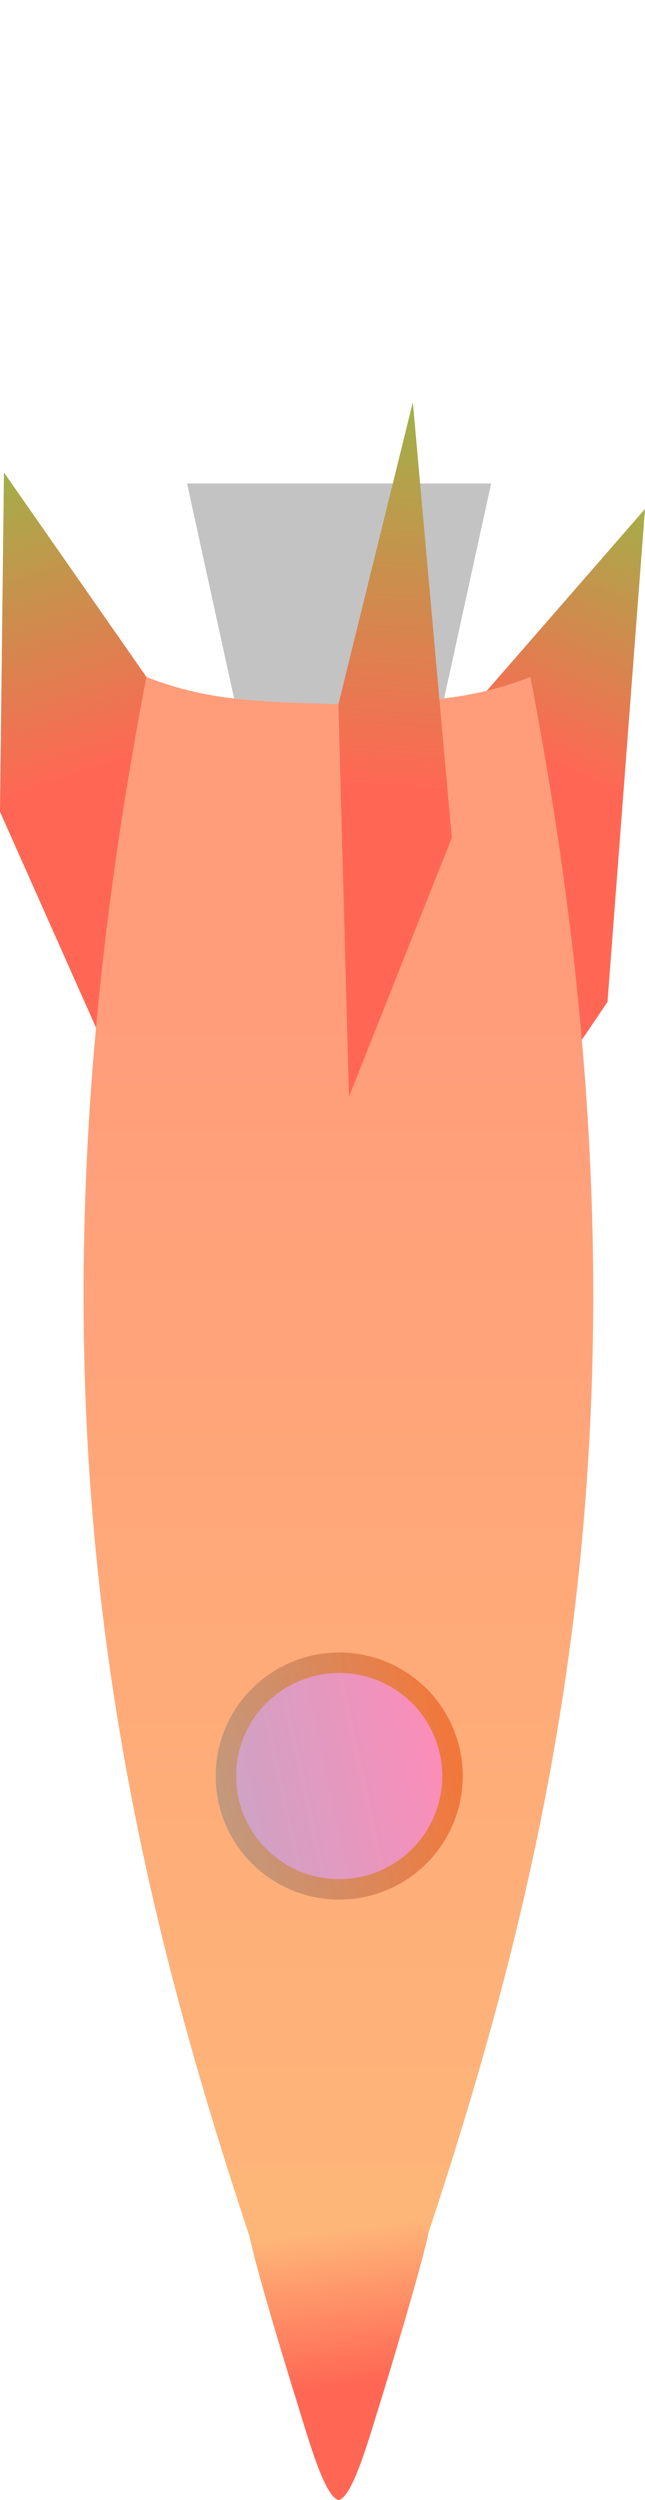 <?xml version="1.0" encoding="UTF-8" standalone="no"?>
<!-- Created with Inkscape (http://www.inkscape.org/) -->

<svg
   width="158.85mm"
   height="615.468mm"
   viewBox="0 0 158.85 615.468"
   version="1.1"
   id="svg5"
   inkscape:version="1.2-alpha1 (b6a15bb, 2022-02-23)"
   sodipodi:docname="rocket_rotating.svg"
   xmlns:inkscape="http://www.inkscape.org/namespaces/inkscape"
   xmlns:sodipodi="http://sodipodi.sourceforge.net/DTD/sodipodi-0.dtd"
   xmlns:xlink="http://www.w3.org/1999/xlink"
   xmlns="http://www.w3.org/2000/svg"
   xmlns:svg="http://www.w3.org/2000/svg">
  <sodipodi:namedview
     id="namedview7"
     pagecolor="#ffffff"
     bordercolor="#666666"
     borderopacity="1.0"
     inkscape:pageshadow="2"
     inkscape:pageopacity="0.0"
     inkscape:pagecheckerboard="0"
     inkscape:document-units="mm"
     showgrid="false"
     showguides="true"
     inkscape:guide-bbox="true"
     inkscape:zoom="0.125"
     inkscape:cx="1768"
     inkscape:cy="1304"
     inkscape:window-width="1920"
     inkscape:window-height="1011"
     inkscape:window-x="0"
     inkscape:window-y="0"
     inkscape:window-maximized="1"
     inkscape:current-layer="layer1"
     inkscape:deskcolor="#d1d1d1" />
  <defs
     id="defs2">
    <linearGradient
       inkscape:collect="always"
       id="linearGradient94361">
      <stop
         style="stop-color:#ff8bb8;stop-opacity:1;"
         offset="0"
         id="stop94357" />
      <stop
         style="stop-color:#7acadf;stop-opacity:0.937"
         offset="1"
         id="stop94359" />
    </linearGradient>
    <linearGradient
       inkscape:collect="always"
       id="linearGradient86030">
      <stop
         style="stop-color:#f2773a;stop-opacity:1"
         offset="0"
         id="stop86026" />
      <stop
         style="stop-color:#7acadf;stop-opacity:0.937"
         offset="1"
         id="stop86028" />
    </linearGradient>
    <linearGradient
       inkscape:collect="always"
       id="linearGradient43296">
      <stop
         style="stop-color:#ff6754;stop-opacity:1;"
         offset="0"
         id="stop43292" />
      <stop
         style="stop-color:#83c643;stop-opacity:0.996"
         offset="1"
         id="stop43294" />
    </linearGradient>
    <linearGradient
       inkscape:collect="always"
       id="linearGradient36829">
      <stop
         style="stop-color:#ff6754;stop-opacity:1;"
         offset="0"
         id="stop36825" />
      <stop
         style="stop-color:#feb578;stop-opacity:1"
         offset="1"
         id="stop36827" />
    </linearGradient>
    <linearGradient
       inkscape:collect="always"
       id="linearGradient27307">
      <stop
         style="stop-color:#ff9d7a;stop-opacity:1;"
         offset="0"
         id="stop27303" />
      <stop
         style="stop-color:#febb78;stop-opacity:1"
         offset="1"
         id="stop27305" />
    </linearGradient>
    <linearGradient
       inkscape:collect="always"
       xlink:href="#linearGradient27307"
       id="linearGradient27309"
       x1="607.847"
       y1="779.732"
       x2="607.847"
       y2="203.353"
       gradientUnits="userSpaceOnUse"
       gradientTransform="matrix(-0.63,0,0,-0.63,1234.29,971.409)" />
    <linearGradient
       inkscape:collect="always"
       xlink:href="#linearGradient36829"
       id="linearGradient36831"
       x1="606.752"
       y1="242.115"
       x2="614.835"
       y2="302.182"
       gradientUnits="userSpaceOnUse"
       gradientTransform="matrix(-0.63,0,0,-0.63,1234.29,971.409)" />
    <linearGradient
       inkscape:collect="always"
       xlink:href="#linearGradient43296"
       id="linearGradient43298"
       x1="585.219"
       y1="866.542"
       x2="571.951"
       y2="1061.752"
       gradientUnits="userSpaceOnUse"
       gradientTransform="matrix(-0.63,0,0,-0.63,1234.29,971.409)" />
    <linearGradient
       inkscape:collect="always"
       xlink:href="#linearGradient43296"
       id="linearGradient45890"
       x1="702.579"
       y1="873.943"
       x2="751.832"
       y2="1028.851"
       gradientUnits="userSpaceOnUse"
       gradientTransform="matrix(-0.63,0,0,-0.63,1234.29,971.409)" />
    <linearGradient
       inkscape:collect="always"
       xlink:href="#linearGradient43296"
       id="linearGradient46154"
       x1="530.981"
       y1="878.946"
       x2="472.837"
       y2="1009.908"
       gradientUnits="userSpaceOnUse"
       gradientTransform="matrix(-0.63,0,0,-0.63,1234.29,971.409)" />
    <linearGradient
       inkscape:collect="always"
       xlink:href="#linearGradient86030"
       id="linearGradient85930"
       x1="559.713"
       y1="480.548"
       x2="792.523"
       y2="430.003"
       gradientUnits="userSpaceOnUse"
       gradientTransform="matrix(0.63,0,0,0.63,-1234.29,-971.409)" />
    <linearGradient
       inkscape:collect="always"
       xlink:href="#linearGradient94361"
       id="linearGradient94363"
       x1="559.713"
       y1="480.548"
       x2="792.523"
       y2="430.003"
       gradientUnits="userSpaceOnUse"
       gradientTransform="matrix(0.63,0,0,0.63,-1234.29,-971.409)" />
  </defs>
  <g
     inkscape:label="Layer 1"
     inkscape:groupmode="layer"
     id="layer1"
     transform="translate(-767.746,-231.462)">
    <path
       style="fill:url(#linearGradient45890);fill-opacity:1;stroke:none;stroke-width:1.325px;stroke-linecap:butt;stroke-linejoin:miter;stroke-opacity:1"
       d="m 767.746,431.307 26.473,59.493 9.585,-92.696 -35.087,-50.332 z"
       id="path56846"
       sodipodi:nodetypes="ccccc" />
    <path
       style="fill:url(#linearGradient46154);fill-opacity:1;stroke:none;stroke-width:1.689px;stroke-linecap:butt;stroke-linejoin:miter;stroke-opacity:1"
       d="m 917.358,478.123 -31.662,46.82 -8.691,-111.216 49.591,-56.974 z"
       id="path56846-3"
       sodipodi:nodetypes="ccccc" />
    <path
       id="rect64525"
       style="fill:#c3c3c3;fill-opacity:1;stroke-width:11.713;stroke-linejoin:round"
       d="m 813.813,350.488 h 74.889 l -18.722,85.554 h -18.722 -18.722 z"
       sodipodi:nodetypes="cccccc" />
    <path
       id="path53617"
       style="fill:url(#linearGradient27309);fill-opacity:1;stroke:none;stroke-width:1.732px;stroke-linecap:butt;stroke-linejoin:miter;stroke-opacity:1"
       d="m 851.383,844.942 v -1.633 c 45.275,-124.097 85.564,-245.007 46.985,-445.204 -16.109,6.41 -30.49,6.088 -47.282,6.739 -16.793,-0.651 -31.173,-0.329 -47.282,-6.739 -38.579,200.197 1.71,321.107 46.985,445.204 v 1.633 c 0.099,-0.272 0.198,-0.544 0.297,-0.816 0.099,0.272 0.198,0.544 0.297,0.816 z" />
    <path
       style="fill:url(#linearGradient43298);fill-opacity:1;stroke:none;stroke-width:1.287px;stroke-linecap:butt;stroke-linejoin:miter;stroke-opacity:1"
       d="m 879.01,437.701 -25.315,63.761 -2.609,-96.618 18.333,-74.366 z"
       id="path60551"
       sodipodi:nodetypes="ccccc" />
    <path
       id="path105391"
       style="fill:url(#linearGradient36831);fill-opacity:1;stroke-width:18.558;stroke-linejoin:round"
       d="m 851.456,846.93 v -0.122 c 3.421,-1.447 7.307,-15.524 9.977,-24.064 1.927,-6.166 10.158,-33.362 11.832,-41.555 0.619,-3.027 -17.049,-6.21 -21.766,-6.485 v -0.01 c -0.036,0 -0.084,0.002 -0.123,0.002 -0.169,-0.009 -0.325,-0.014 -0.455,-0.014 v 0.031 c -4.725,0.261 -22.497,3.283 -21.897,6.475 1.554,8.268 9.905,35.389 11.832,41.555 2.669,8.541 6.556,22.618 9.977,24.064 l -2.7e-4,0.122 c 0.103,0.005 0.207,-0.004 0.312,-0.025 0.104,0.02 0.208,0.03 0.312,0.025 z" />
    <circle
       style="fill:url(#linearGradient94363);fill-opacity:1;stroke:url(#linearGradient85930);stroke-width:5.04;stroke-linecap:round;stroke-linejoin:round;stroke-miterlimit:4;stroke-dasharray:none;stroke-opacity:1"
       id="path24497"
       cx="-851.283"
       cy="-668.693"
       r="27.902"
       transform="scale(-1)" />
  </g>
</svg>
